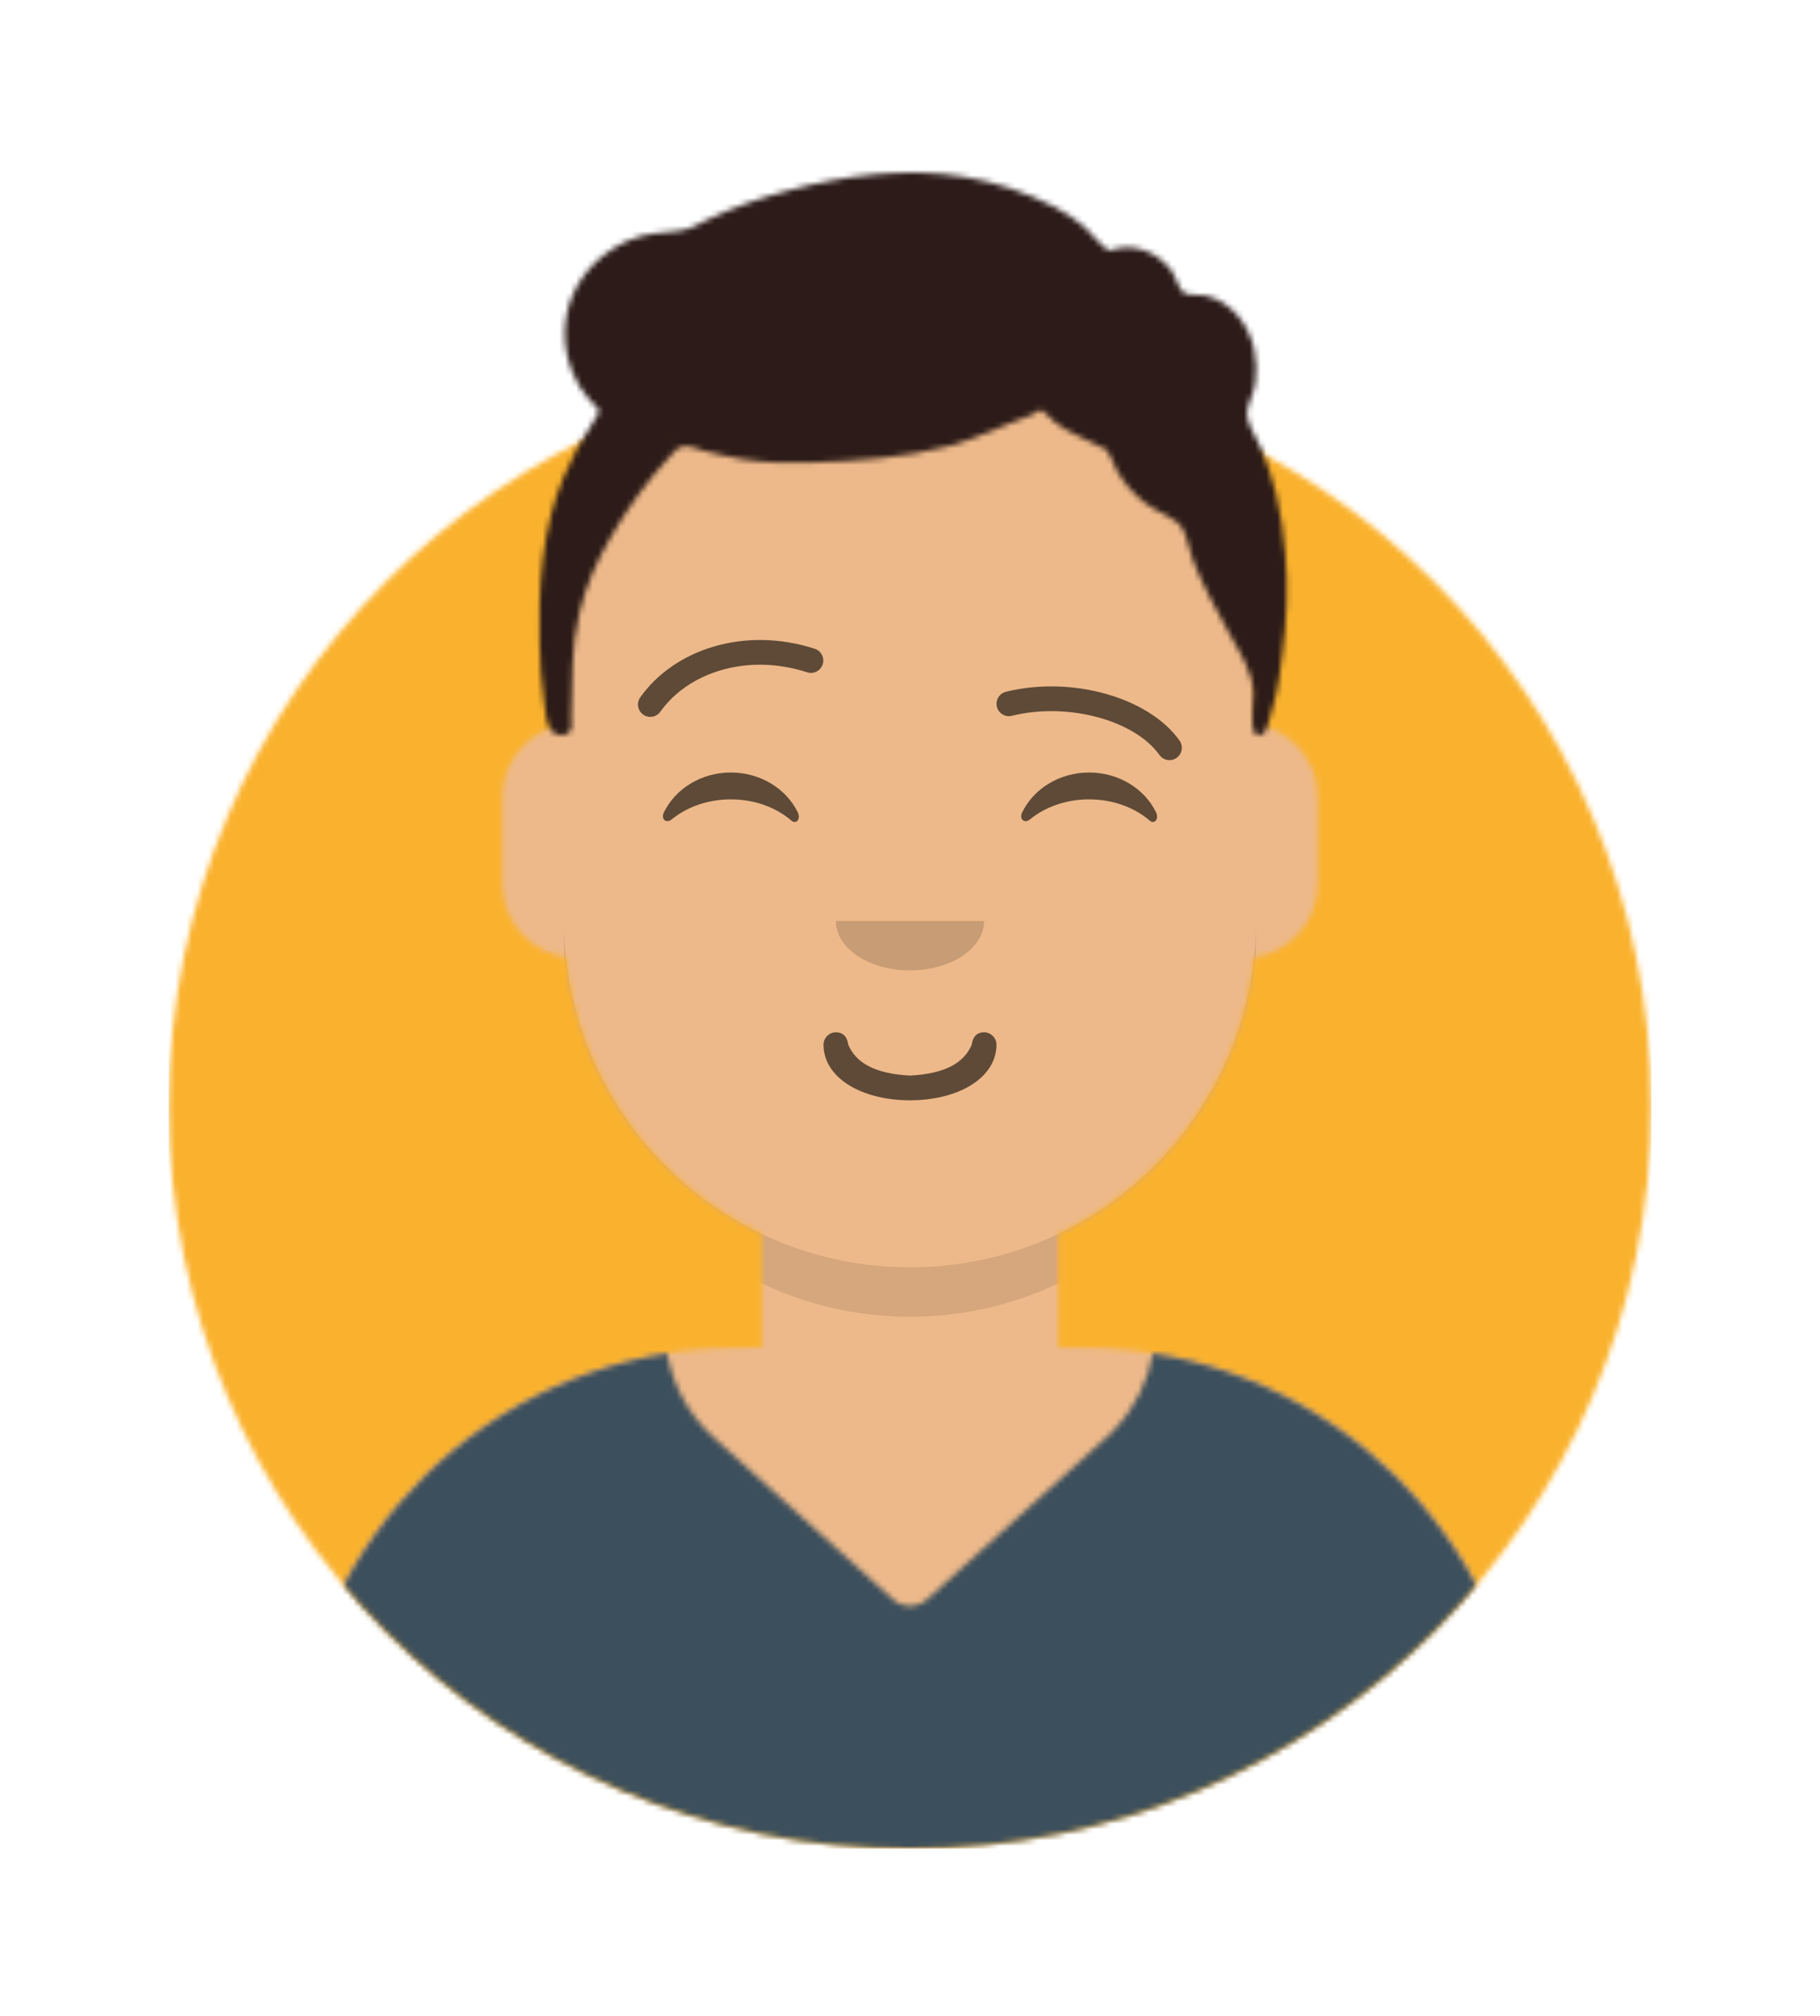 <svg width="327" height="362" viewBox="0 0 327 362" fill="none" xmlns="http://www.w3.org/2000/svg">
<g filter="url(#filter0_d)">
<mask id="mask0" mask-type="alpha" maskUnits="userSpaceOnUse" x="20" y="55" width="267" height="267">
<path d="M153.5 322C227.054 322 286.682 262.326 286.682 188.714C286.682 115.103 227.054 55.428 153.5 55.428C79.946 55.428 20.318 115.103 20.318 188.714C20.318 262.326 79.946 322 153.5 322Z" fill="white"/>
</mask>
<g mask="url(#mask0)">
<path d="M153.5 322C227.054 322 286.682 262.326 286.682 188.714C286.682 115.103 227.054 55.428 153.5 55.428C79.946 55.428 20.318 115.103 20.318 188.714C20.318 262.326 79.946 322 153.5 322Z" fill="#E6E6E6"/>
<path d="M286.682 55.428H20.318V322H286.682V55.428Z" fill="#FFA500" fill-opacity="0.8"/>
</g>
<mask id="mask1" mask-type="alpha" maskUnits="userSpaceOnUse" x="7" y="11" width="293" height="311">
<path d="M20.318 188.714C20.318 262.326 79.946 322 153.5 322C227.054 322 286.682 262.326 286.682 188.714H300V11H7V188.714H20.318Z" fill="white"/>
</mask>
<g mask="url(#mask1)">
<mask id="mask2" mask-type="alpha" maskUnits="userSpaceOnUse" x="42" y="50" width="223" height="272">
<path d="M180.136 211.607V232.032H184.576C228.708 232.032 264.485 267.836 264.485 312.003V322H42.515V312.003C42.515 267.836 78.292 232.032 122.424 232.032H126.864V211.607C107.733 202.512 93.981 183.924 91.687 161.925C85.222 161.011 80.25 155.451 80.25 148.728V133.178C80.25 126.574 85.05 121.092 91.349 120.034V113.186C91.349 78.834 119.175 50.986 153.5 50.986C187.825 50.986 215.652 78.834 215.652 113.186V120.034C221.95 121.092 226.75 126.574 226.75 133.178V148.728C226.75 155.451 221.778 161.011 215.313 161.925C213.019 183.924 199.267 202.512 180.136 211.607Z" fill="white"/>
</mask>
<g mask="url(#mask2)">
<path d="M180.136 211.607V232.032H184.576C228.708 232.032 264.485 267.836 264.485 312.003V322H42.515V312.003C42.515 267.836 78.292 232.032 122.424 232.032H126.864V211.607C107.733 202.512 93.981 183.924 91.687 161.925C85.222 161.011 80.25 155.451 80.25 148.728V133.178C80.25 126.574 85.05 121.092 91.349 120.034V113.186C91.349 78.834 119.175 50.986 153.5 50.986C187.825 50.986 215.652 78.834 215.652 113.186V120.034C221.95 121.092 226.75 126.574 226.75 133.178V148.728C226.75 155.451 221.778 161.011 215.313 161.925C213.019 183.924 199.267 202.512 180.136 211.607Z" fill="#D0C6AC"/>
<path d="M300 50.986H7V322H300V50.986Z" fill="#EDB98A"/>
<path fill-rule="evenodd" clip-rule="evenodd" d="M215.652 138.732V164.278C215.652 198.63 187.825 226.478 153.5 226.478C119.175 226.478 91.349 198.63 91.349 164.278V138.732V155.393C91.349 189.745 119.175 217.593 153.5 217.593C187.825 217.593 215.652 189.745 215.652 155.393V138.732Z" fill="black" fill-opacity="0.1"/>
</g>
<mask id="mask3" mask-type="alpha" maskUnits="userSpaceOnUse" x="42" y="233" width="223" height="89">
<path fill-rule="evenodd" clip-rule="evenodd" d="M197.139 233.072C235.303 239.104 264.485 272.172 264.485 312.061V322H42.515V312.061C42.515 272.171 71.698 239.103 109.863 233.072C110.864 238.702 113.675 244.054 118.247 248.181L150.527 277.313C152.216 278.838 154.784 278.838 156.473 277.313L188.753 248.181C189.225 247.755 189.682 247.311 190.123 246.852C193.914 242.903 196.248 238.088 197.139 233.072Z" fill="white"/>
</mask>
<g mask="url(#mask3)">
<path fill-rule="evenodd" clip-rule="evenodd" d="M197.139 233.072C235.303 239.104 264.485 272.172 264.485 312.061V322H42.515V312.061C42.515 272.171 71.698 239.103 109.863 233.072C110.864 238.702 113.675 244.054 118.247 248.181L150.527 277.313C152.216 278.838 154.784 278.838 156.473 277.313L188.753 248.181C189.225 247.755 189.682 247.311 190.123 246.852C193.914 242.903 196.248 238.088 197.139 233.072Z" fill="#E6E6E6"/>
<path d="M300 199.821H7V322H300V199.821Z" fill="#3C4F5C"/>
</g>
<path d="M137.962 177.607C137.962 183.574 144.797 187.604 153.5 187.604C162.203 187.604 169.038 183.574 169.038 177.607C169.038 176.38 167.984 175.386 166.818 175.386C165.383 175.386 164.743 176.391 164.599 177.607C163.22 180.87 159.808 182.846 153.5 183.161C147.192 182.846 143.78 180.87 142.402 177.607C142.257 176.391 141.617 175.386 140.182 175.386C139.016 175.386 137.962 176.38 137.962 177.607Z" fill="black" fill-opacity="0.6"/>
<path fill-rule="evenodd" clip-rule="evenodd" d="M140.182 155.393C140.182 160.301 146.145 164.279 153.5 164.279C160.855 164.279 166.818 160.301 166.818 155.393" fill="black" fill-opacity="0.16"/>
<path fill-rule="evenodd" clip-rule="evenodd" d="M109.284 135.897C111.333 131.678 115.948 128.736 121.312 128.736C126.657 128.736 131.258 131.657 133.318 135.852C133.93 137.099 133.059 138.119 132.181 137.363C129.46 135.022 125.597 133.561 121.312 133.561C117.16 133.561 113.405 134.932 110.702 137.146C109.713 137.955 108.684 137.131 109.284 135.897Z" fill="black" fill-opacity="0.6"/>
<path fill-rule="evenodd" clip-rule="evenodd" d="M173.655 135.897C175.704 131.678 180.319 128.736 185.683 128.736C191.028 128.736 195.629 131.657 197.689 135.852C198.301 137.099 197.43 138.119 196.552 137.363C193.831 135.022 189.968 133.561 185.683 133.561C181.532 133.561 177.777 134.932 175.073 137.146C174.084 137.955 173.056 137.131 173.655 135.897Z" fill="black" fill-opacity="0.6"/>
<path d="M108.653 117.809C113.643 110.782 124.204 107.247 135.018 110.738C136.185 111.114 137.436 110.473 137.812 109.305C138.188 108.137 137.547 106.886 136.381 106.509C123.719 102.423 111.144 106.631 105.034 115.235C104.324 116.235 104.558 117.622 105.557 118.332C106.557 119.043 107.942 118.809 108.653 117.809Z" fill="black" fill-opacity="0.6"/>
<path d="M198.313 125.579C193.968 119.46 182.056 116.029 171.795 118.551C170.605 118.843 169.403 118.115 169.11 116.923C168.818 115.732 169.546 114.529 170.737 114.236C182.653 111.308 196.446 115.281 201.931 123.005C202.642 124.005 202.407 125.392 201.408 126.103C200.409 126.813 199.023 126.579 198.313 125.579Z" fill="black" fill-opacity="0.6"/>
<mask id="mask4" mask-type="alpha" maskUnits="userSpaceOnUse" x="7" y="11" width="293" height="311">
<path d="M300 11H7V322H300V11Z" fill="white"/>
</mask>
<g mask="url(#mask4)">
<mask id="mask5" mask-type="alpha" maskUnits="userSpaceOnUse" x="86" y="20" width="136" height="103">
<path fill-rule="evenodd" clip-rule="evenodd" d="M110.495 68.782C110.632 68.721 110.293 68.698 109.479 68.712C110.469 68.71 110.807 68.733 110.495 68.782ZM101.467 51.321C101.465 51.299 101.486 51.488 101.467 51.321V51.321ZM220.94 89.6C220.647 85.916 220.127 82.254 219.255 78.655C218.562 75.794 217.615 73.064 216.495 70.334C215.819 68.685 214.239 66.42 214.054 64.641C213.871 62.889 215.237 60.948 215.529 58.908C215.812 56.922 215.763 54.834 215.356 52.867C214.432 48.399 211.368 44.244 206.636 43.079C205.58 42.819 203.347 43.139 202.601 42.524C201.745 41.818 201.149 39.413 200.374 38.448C198.165 35.698 194.72 33.927 191.086 34.544C188.41 34.999 189.947 35.553 187.941 33.977C186.825 33.1 185.992 31.763 184.909 30.814C183.28 29.389 181.412 28.169 179.479 27.169C174.422 24.549 168.654 22.646 163.005 21.718C152.7 20.025 141.701 21.501 131.712 24.183C126.742 25.517 121.738 27.211 117.121 29.451C115.142 30.411 113.999 31.208 111.936 31.459C108.685 31.855 105.932 31.836 102.853 33.215C93.379 37.46 89.112 47.309 92.799 56.734C93.54 58.629 94.544 60.294 95.928 61.825C97.616 63.691 98.227 63.324 96.773 65.471C94.599 68.681 92.766 72.103 91.274 75.658C87.358 84.99 86.703 95.5 86.957 105.452C87.047 108.936 87.196 112.463 87.745 115.914C87.982 117.407 88.049 120.216 89.168 121.324C89.736 121.886 90.545 122.199 91.353 121.976C93.25 121.45 92.597 120.048 92.641 118.748C92.863 112.213 92.564 106.432 94.117 99.975C95.264 95.205 97.176 90.873 99.653 86.608C102.804 81.183 106.205 76.418 110.537 71.773C111.556 70.681 111.778 70.218 113.144 70.139C114.179 70.079 115.692 70.788 116.697 71.033C118.915 71.574 121.136 72.109 123.393 72.473C127.544 73.142 131.654 73.187 135.842 73.056C144.085 72.798 152.362 72.219 160.353 70.142C165.661 68.763 170.366 66.287 175.449 64.472C175.54 64.44 176.814 63.531 177.037 63.568C177.349 63.62 179.232 65.596 179.549 65.845C182.019 67.784 184.729 68.598 187.396 70.099C190.685 71.95 187.5 69.301 189.314 71.608C189.843 72.28 190.114 73.525 190.538 74.287C191.887 76.711 193.765 78.842 196.01 80.533C198.18 82.166 201.441 82.955 202.548 85.081C203.401 86.722 203.688 88.951 204.377 90.703C206.183 95.296 208.568 99.579 210.954 103.905C212.875 107.391 214.977 110.437 215.191 114.421C215.265 115.807 213.947 124.125 217.158 121.596C217.634 121.221 218.661 116.98 218.872 116.26C219.728 113.336 220.032 110.283 220.419 107.279C221.19 101.303 221.443 95.618 220.94 89.6Z" fill="white"/>
</mask>
<g mask="url(#mask5)">
<path fill-rule="evenodd" clip-rule="evenodd" d="M110.495 68.782C110.632 68.721 110.293 68.698 109.479 68.712C110.469 68.71 110.807 68.733 110.495 68.782ZM101.467 51.321C101.465 51.299 101.486 51.488 101.467 51.321V51.321ZM220.94 89.6C220.647 85.916 220.127 82.254 219.255 78.655C218.562 75.794 217.615 73.064 216.495 70.334C215.819 68.685 214.239 66.42 214.054 64.641C213.871 62.889 215.237 60.948 215.529 58.908C215.812 56.922 215.763 54.834 215.356 52.867C214.432 48.399 211.368 44.244 206.636 43.079C205.58 42.819 203.347 43.139 202.601 42.524C201.745 41.818 201.149 39.413 200.374 38.448C198.165 35.698 194.72 33.927 191.086 34.544C188.41 34.999 189.947 35.553 187.941 33.977C186.825 33.1 185.992 31.763 184.909 30.814C183.28 29.389 181.412 28.169 179.479 27.169C174.422 24.549 168.654 22.646 163.005 21.718C152.7 20.025 141.701 21.501 131.712 24.183C126.742 25.517 121.738 27.211 117.121 29.451C115.142 30.411 113.999 31.208 111.936 31.459C108.685 31.855 105.932 31.836 102.853 33.215C93.379 37.46 89.112 47.309 92.799 56.734C93.54 58.629 94.544 60.294 95.928 61.825C97.616 63.691 98.227 63.324 96.773 65.471C94.599 68.681 92.766 72.103 91.274 75.658C87.358 84.99 86.703 95.5 86.957 105.452C87.047 108.936 87.196 112.463 87.745 115.914C87.982 117.407 88.049 120.216 89.168 121.324C89.736 121.886 90.545 122.199 91.353 121.976C93.25 121.45 92.597 120.048 92.641 118.748C92.863 112.213 92.564 106.432 94.117 99.975C95.264 95.205 97.176 90.873 99.653 86.608C102.804 81.183 106.205 76.418 110.537 71.773C111.556 70.681 111.778 70.218 113.144 70.139C114.179 70.079 115.692 70.788 116.697 71.033C118.915 71.574 121.136 72.109 123.393 72.473C127.544 73.142 131.654 73.187 135.842 73.056C144.085 72.798 152.362 72.219 160.353 70.142C165.661 68.763 170.366 66.287 175.449 64.472C175.54 64.44 176.814 63.531 177.037 63.568C177.349 63.62 179.232 65.596 179.549 65.845C182.019 67.784 184.729 68.598 187.396 70.099C190.685 71.95 187.5 69.301 189.314 71.608C189.843 72.28 190.114 73.525 190.538 74.287C191.887 76.711 193.765 78.842 196.01 80.533C198.18 82.166 201.441 82.955 202.548 85.081C203.401 86.722 203.688 88.951 204.377 90.703C206.183 95.296 208.568 99.579 210.954 103.905C212.875 107.391 214.977 110.437 215.191 114.421C215.265 115.807 213.947 124.125 217.158 121.596C217.634 121.221 218.661 116.98 218.872 116.26C219.728 113.336 220.032 110.283 220.419 107.279C221.19 101.303 221.443 95.618 220.94 89.6Z" fill="#28354B"/>
<path d="M298.89 11H5.89V322H298.89V11Z" fill="#2C1B18"/>
</g>
</g>
</g>
</g>
<defs>
<filter id="filter0_d" x="-13" y="-9" width="353" height="371" filterUnits="userSpaceOnUse" color-interpolation-filters="sRGB">
<feFlood flood-opacity="0" result="BackgroundImageFix"/>
<feColorMatrix in="SourceAlpha" type="matrix" values="0 0 0 0 0 0 0 0 0 0 0 0 0 0 0 0 0 0 127 0"/>
<feOffset dx="10" dy="10"/>
<feGaussianBlur stdDeviation="15"/>
<feColorMatrix type="matrix" values="0 0 0 0 0 0 0 0 0 0 0 0 0 0 0 0 0 0 0.25 0"/>
<feBlend mode="normal" in2="BackgroundImageFix" result="effect1_dropShadow"/>
<feBlend mode="normal" in="SourceGraphic" in2="effect1_dropShadow" result="shape"/>
</filter>
</defs>
</svg>
